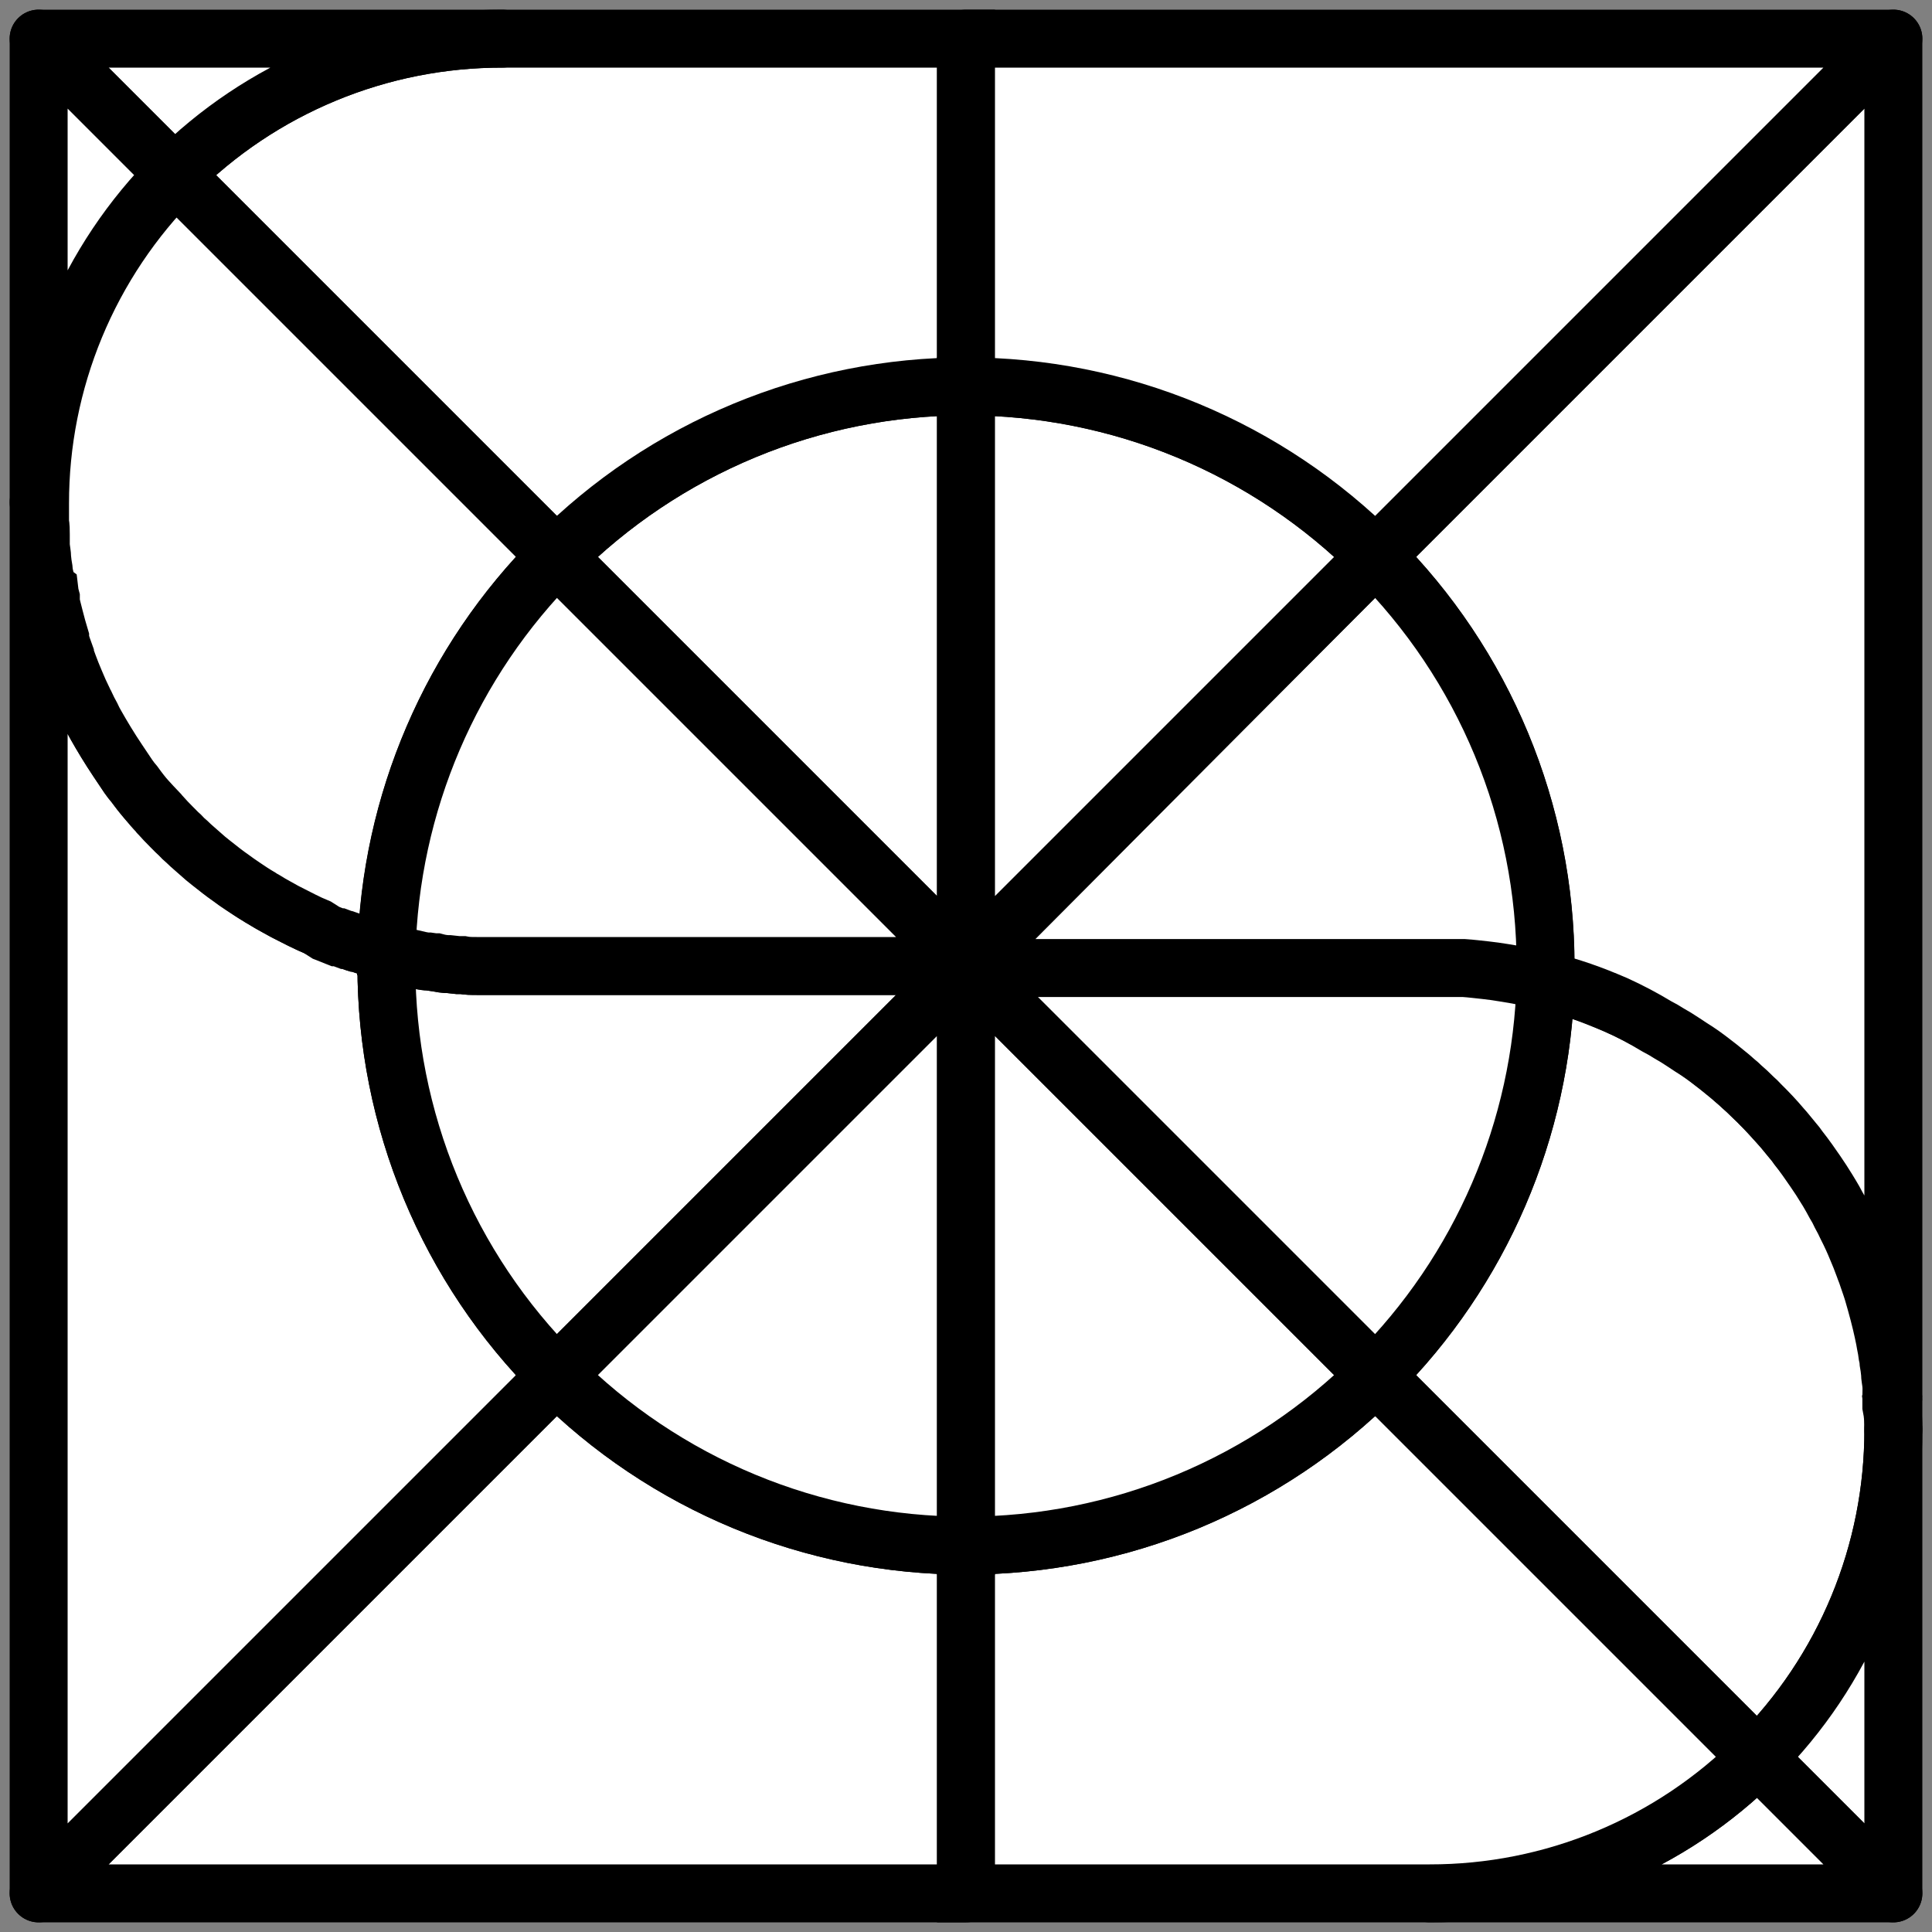 <svg width="50" height="50" viewBox="0 0 50 50" fill="none" xmlns="http://www.w3.org/2000/svg">
<rect x="0" y="0" width="50" height="50" fill="#808080" stroke="none"/>
<path d="M25 40V49H1L14.4 35.6C15.79 36.995 17.442 38.102 19.261 38.857C21.08 39.612 23.03 40 25 40Z" fill="white" stroke="black" stroke-width="1.5" stroke-linejoin="round"/>
<path d="M14.4 35.6L1 49V13C1 13.164 1 13.324 1 13.484C1 13.588 1 13.692 1.02 13.796V13.84C1.02 13.908 1.02 13.976 1.02 14.044C1.02 14.112 1.02 14.068 1.02 14.08C1.02 14.196 1.04 14.308 1.056 14.42C1.072 14.532 1.076 14.596 1.092 14.684C1.097 14.755 1.107 14.826 1.124 14.896C1.124 14.896 1.124 14.932 1.124 14.948C1.141 15.034 1.167 15.119 1.2 15.2C1.198 15.227 1.198 15.253 1.2 15.28C1.208 15.35 1.221 15.42 1.24 15.488V15.54V15.596C1.264 15.736 1.3 15.872 1.336 15.996C1.372 16.12 1.428 16.344 1.48 16.516V16.584C1.52 16.708 1.56 16.828 1.604 16.948V16.972L1.76 17.2C1.816 17.352 1.876 17.504 1.94 17.652C2.004 17.8 2.08 17.976 2.156 18.132C2.168 18.166 2.184 18.198 2.204 18.228C2.252 18.332 2.304 18.436 2.36 18.536C2.396 18.615 2.436 18.693 2.48 18.768C2.564 18.916 2.648 19.06 2.736 19.204C2.824 19.348 2.94 19.532 3.048 19.692L3.316 20.092C3.368 20.164 3.42 20.236 3.48 20.304C3.58 20.44 3.684 20.572 3.796 20.704C3.908 20.836 3.98 20.924 4.08 21.028C4.093 21.049 4.109 21.068 4.128 21.084C4.22 21.188 4.316 21.288 4.416 21.388L4.468 21.44C4.524 21.496 4.576 21.552 4.632 21.6C4.689 21.663 4.751 21.721 4.816 21.776C4.876 21.836 4.94 21.892 5.004 21.948L5.3 22.208L5.424 22.308L5.704 22.528C5.788 22.592 5.872 22.656 5.96 22.716C6.056 22.788 6.156 22.86 6.256 22.924C6.356 22.988 6.536 23.112 6.68 23.196C6.716 23.221 6.753 23.244 6.792 23.264C6.908 23.336 7.024 23.404 7.144 23.468C7.264 23.532 7.38 23.6 7.504 23.66L7.772 23.796C7.904 23.86 8.044 23.924 8.172 23.98L8.396 24.076L8.688 24.192H8.732L8.924 24.264H8.948L9.1 24.316L9.2 24.4H9.244C9.334 24.435 9.426 24.464 9.52 24.488L9.604 24.512H9.652C9.764 24.547 9.88 24.579 10 24.608C10 24.736 10 24.86 10 25.008C10.001 26.976 10.39 28.925 11.145 30.742C11.9 32.56 13.006 34.211 14.4 35.6Z" fill="white" stroke="black" stroke-width="1.5" stroke-linejoin="round"/>
<path d="M49 37C49.002 38.576 48.692 40.137 48.089 41.593C47.485 43.049 46.6 44.371 45.484 45.484L35.6 35.6C38.325 32.885 39.901 29.225 40 25.38C40.16 25.42 40.324 25.468 40.48 25.516C40.776 25.604 41.068 25.704 41.352 25.816L41.52 25.884C41.541 25.888 41.562 25.896 41.58 25.908L41.816 26.008C42.162 26.157 42.5 26.326 42.828 26.512C42.938 26.568 43.045 26.629 43.148 26.696C43.268 26.764 43.388 26.836 43.5 26.912L43.712 27.052C43.908 27.18 44.112 27.316 44.28 27.452L44.42 27.56L44.588 27.696C44.684 27.772 44.78 27.852 44.872 27.936C44.924 27.977 44.974 28.021 45.02 28.068C45.124 28.156 45.224 28.252 45.324 28.352L45.516 28.54C45.708 28.728 45.892 28.94 46.064 29.128C46.112 29.18 46.16 29.236 46.204 29.292L46.352 29.472C46.413 29.54 46.469 29.613 46.52 29.688C46.676 29.88 46.816 30.088 46.952 30.284C47.088 30.48 47.152 30.584 47.248 30.74C47.28 30.792 47.312 30.84 47.34 30.892C47.368 30.944 47.444 31.068 47.488 31.156C47.544 31.248 47.595 31.342 47.64 31.44C47.696 31.54 47.748 31.644 47.796 31.748C47.892 31.935 47.98 32.127 48.06 32.324C48.12 32.464 48.18 32.612 48.232 32.756C48.24 32.774 48.247 32.793 48.252 32.812C48.292 32.908 48.324 33.004 48.356 33.1C48.388 33.196 48.444 33.348 48.48 33.476C48.516 33.604 48.58 33.82 48.624 33.996C48.668 34.172 48.704 34.308 48.736 34.464C48.768 34.62 48.784 34.68 48.8 34.788C48.82 34.884 48.836 34.976 48.848 35.072C48.863 35.134 48.873 35.197 48.876 35.26C48.892 35.348 48.904 35.436 48.912 35.524C48.912 35.632 48.94 35.74 48.948 35.852C48.956 35.964 48.948 36.004 48.948 36.08C48.952 36.096 48.952 36.112 48.948 36.128C48.952 36.154 48.952 36.181 48.948 36.208C48.948 36.268 48.948 36.328 48.948 36.388C48.996 36.624 49 36.8 49 37Z" fill="white" stroke="black" stroke-width="1.5" stroke-miterlimit="10"/>
<path d="M49 37V49L45.484 45.484C46.6 44.371 47.485 43.049 48.088 41.593C48.692 40.137 49.002 38.576 49 37Z" fill="white" stroke="black" stroke-width="1.5" stroke-linejoin="round"/>
<path d="M49 49H37C38.576 49.002 40.137 48.692 41.593 48.089C43.049 47.485 44.371 46.6 45.484 45.484L49 49Z" fill="white" stroke="black" stroke-width="1.5" stroke-linejoin="round"/>
<path d="M45.484 45.484C44.371 46.6 43.049 47.485 41.593 48.088C40.137 48.692 38.576 49.002 37 49H25V40C26.97 40 28.92 39.612 30.739 38.857C32.558 38.102 34.21 36.995 35.6 35.6L45.484 45.484Z" fill="white" stroke="black" stroke-width="1.5" stroke-miterlimit="10"/>
<path d="M25 25L14.4 35.6C13.005 34.21 11.898 32.558 11.143 30.739C10.388 28.92 10 26.97 10 25C10 24.872 10 24.748 10 24.6C10.148 24.64 10.304 24.676 10.456 24.708H10.5L10.644 24.74C10.792 24.772 10.944 24.8 11.096 24.82L11.236 24.84H11.268C11.383 24.859 11.499 24.875 11.616 24.888L11.836 24.912H11.956C12.076 24.912 12.2 24.912 12.324 24.936H12.468C12.64 24.936 12.812 24.936 12.988 24.936L25 25Z" fill="white" stroke="black" stroke-width="1.5" stroke-miterlimit="10"/>
<path d="M21.484 21.484L25 25H13C12.824 25 12.652 25 12.48 25H12.336C12.212 25 12.088 25 11.968 24.976H11.848L11.628 24.952C11.514 24.952 11.398 24.936 11.28 24.904H11.24L11.1 24.884C10.948 24.884 10.796 24.836 10.648 24.804L10.504 24.772H10.46C10.308 24.74 10.152 24.704 10.004 24.664C10.091 20.804 11.666 17.127 14.4 14.4L21.484 21.484Z" fill="white" stroke="black" stroke-width="1.5" stroke-miterlimit="10"/>
<path d="M25 25V40C23.03 40 21.08 39.612 19.261 38.857C17.442 38.102 15.79 36.995 14.4 35.6L25 25Z" fill="white" stroke="black" stroke-width="1.5" stroke-miterlimit="10"/>
<path d="M35.6 35.6C34.21 36.995 32.558 38.102 30.739 38.857C28.92 39.612 26.97 40 25 40V25L28.516 28.516L35.6 35.6Z" fill="white" stroke="black" stroke-width="1.5" stroke-miterlimit="10"/>
<path d="M40 25.38C39.901 29.225 38.325 32.885 35.6 35.6L28.516 28.516L25 25H37H37.4H37.676H37.884C38.072 25 38.26 25.032 38.448 25.056C38.636 25.08 38.76 25.096 38.912 25.12L39.272 25.18C39.508 25.26 39.752 25.316 40 25.38Z" fill="white" stroke="black" stroke-width="1.5" stroke-miterlimit="10"/>
<path d="M49 1V37C49 36.812 49 36.624 49 36.44C49 36.38 49 36.32 49 36.26C49.004 36.233 49.004 36.206 49 36.18C49.004 36.164 49.004 36.148 49 36.132C49 36.056 49 35.98 49 35.904C49 35.828 48.98 35.684 48.964 35.576C48.964 35.488 48.952 35.4 48.928 35.312C48.925 35.249 48.915 35.186 48.9 35.124C48.9 35.028 48.872 34.936 48.852 34.84C48.852 34.732 48.812 34.624 48.788 34.516C48.764 34.408 48.72 34.204 48.676 34.048C48.632 33.892 48.584 33.7 48.532 33.528C48.48 33.356 48.452 33.276 48.408 33.152C48.364 33.028 48.344 32.96 48.304 32.864C48.299 32.845 48.292 32.826 48.284 32.808C48.232 32.664 48.176 32.516 48.112 32.376C48.048 32.236 47.944 31.976 47.848 31.8C47.8 31.696 47.748 31.592 47.692 31.492C47.647 31.395 47.596 31.3 47.54 31.208C47.496 31.12 47.444 31.032 47.392 30.944C47.34 30.856 47.332 30.844 47.3 30.792C47.208 30.64 47.108 30.488 47.004 30.336C46.9 30.184 46.728 29.936 46.572 29.74C46.521 29.665 46.465 29.593 46.404 29.524L46.256 29.344C46.212 29.288 46.164 29.232 46.116 29.18C45.944 28.976 45.76 28.78 45.568 28.592C45.508 28.525 45.444 28.463 45.376 28.404C45.276 28.304 45.176 28.208 45.072 28.12C45.026 28.073 44.976 28.029 44.924 27.988C44.832 27.904 44.736 27.824 44.64 27.748L44.472 27.612L44.332 27.504C44.148 27.36 43.96 27.224 43.764 27.104L43.552 26.964C43.44 26.888 43.32 26.816 43.2 26.748C43.097 26.681 42.99 26.62 42.88 26.564C42.535 26.355 42.179 26.167 41.812 26L41.576 25.9C41.558 25.889 41.537 25.881 41.516 25.876L41.348 25.808C41.064 25.696 40.772 25.596 40.476 25.508C40.32 25.46 40.156 25.412 39.996 25.372C39.996 25.244 39.996 25.12 39.996 24.972C39.99 21.005 38.409 17.202 35.6 14.4L49 1Z" fill="white" stroke="black" stroke-width="1.5" stroke-linejoin="round"/>
<path d="M40 25C40 25.128 40 25.252 40 25.4C39.756 25.336 39.512 25.28 39.264 25.232L38.904 25.172C38.752 25.148 38.596 25.124 38.44 25.108C38.284 25.092 38.064 25.064 37.876 25.052H37.668H37.392H36.992H24.992L35.6 14.4C36.995 15.79 38.102 17.442 38.857 19.261C39.612 21.08 40 23.03 40 25Z" fill="white" stroke="black" stroke-width="1.5" stroke-miterlimit="10"/>
<path d="M25 10V25L21.484 21.484L14.4 14.4C15.79 13.005 17.442 11.898 19.261 11.143C21.08 10.388 23.03 10 25 10Z" fill="white" stroke="black" stroke-width="1.5" stroke-miterlimit="10"/>
<path d="M25 1V10C23.031 10 21.081 10.388 19.262 11.143C17.442 11.898 15.79 13.005 14.4 14.4L4.516 4.516C5.629 3.4 6.951 2.515 8.407 1.912C9.863 1.308 11.424 0.998 13 1H25Z" fill="white" stroke="black" stroke-width="1.5" stroke-miterlimit="10"/>
<path d="M14.4 14.4C11.675 17.115 10.099 20.775 10 24.62C9.88 24.591 9.764 24.559 9.652 24.524H9.604L9.52 24.5L9.248 24.4H9.2L9.14 24.38L8.988 24.328H8.964L8.772 24.256H8.728L8.436 24.14L8.216 24C8.08 23.944 7.94 23.88 7.816 23.816L7.548 23.68C7.423 23.619 7.303 23.555 7.188 23.488C7.068 23.424 6.952 23.356 6.836 23.284C6.797 23.264 6.76 23.241 6.724 23.216C6.58 23.132 6.44 23.04 6.3 22.944C6.16 22.848 6.1 22.808 6.004 22.736C5.916 22.676 5.832 22.612 5.748 22.548L5.468 22.328L5.344 22.228L5.048 21.968C4.984 21.912 4.92 21.856 4.86 21.796C4.795 21.742 4.733 21.683 4.676 21.62C4.62 21.572 4.568 21.516 4.512 21.46L4.46 21.408C4.36 21.308 4.264 21.208 4.172 21.104C4.153 21.088 4.136 21.069 4.124 21.048C4 20.92 3.892 20.8 3.8 20.7C3.708 20.6 3.584 20.44 3.484 20.3C3.424 20.232 3.372 20.16 3.32 20.088L3.052 19.688C2.944 19.528 2.84 19.364 2.74 19.2C2.64 19.036 2.568 18.912 2.484 18.764C2.44 18.689 2.4 18.611 2.364 18.532C2.308 18.432 2.256 18.328 2.208 18.224C2.188 18.194 2.172 18.162 2.16 18.128C2.083 17.971 2.011 17.811 1.944 17.648C1.88 17.5 1.82 17.348 1.764 17.196L1.68 16.964V16.94C1.636 16.82 1.596 16.7 1.556 16.576V16.508C1.504 16.336 1.456 16.164 1.412 15.988C1.368 15.812 1.34 15.716 1.316 15.588V15.532V15.48C1.297 15.412 1.284 15.342 1.276 15.272C1.248 15.251 1.223 15.226 1.2 15.2C1.181 15.129 1.167 15.057 1.16 14.984C1.16 14.984 1.16 14.948 1.16 14.932C1.143 14.862 1.133 14.791 1.128 14.72C1.112 14.632 1.1 14.544 1.092 14.456C1.092 14.344 1.064 14.232 1.056 14.116C1.056 14.116 1.056 14.092 1.056 14.08C1.056 14.068 1.056 13.944 1.056 13.876V13.832C1.056 13.728 1.056 13.624 1.036 13.52C1.036 13.36 1.036 13.2 1.036 13.036C1.034 11.46 1.344 9.899 1.947 8.443C2.551 6.987 3.436 5.665 4.552 4.552L14.4 14.4Z" fill="white" stroke="black" stroke-width="1.5" stroke-miterlimit="10"/>
<path d="M25 25H13C12.824 25 12.652 25 12.48 25H12.336C12.212 25 12.088 25 11.968 24.976H11.848L11.628 24.952C11.514 24.952 11.398 24.936 11.28 24.904H11.24L11.1 24.884C10.948 24.884 10.796 24.836 10.648 24.804L10.504 24.772H10.46C10.308 24.74 10.152 24.704 10.004 24.664C10.091 20.804 11.666 17.127 14.4 14.4L21.484 21.484L25 25Z" fill="white" stroke="black" stroke-width="1.5" stroke-miterlimit="10"/>
<path d="M13 1C11.424 0.998 9.863 1.308 8.407 1.912C6.951 2.515 5.629 3.4 4.516 4.516L1 1H13Z" fill="white" stroke="black" stroke-width="1.5" stroke-linejoin="round"/>
<path d="M4.516 4.516C3.4 5.629 2.515 6.951 1.912 8.407C1.308 9.863 0.998 11.424 1 13V1L4.516 4.516Z" fill="white" stroke="black" stroke-width="1.5" stroke-linejoin="round"/>
<path d="M35.6 14.4L25 25V10C26.97 10 28.92 10.388 30.739 11.143C32.558 11.898 34.21 13.005 35.6 14.4Z" fill="white" stroke="black" stroke-width="1.5" stroke-miterlimit="10"/>
<path d="M49 1L35.6 14.4C34.21 13.005 32.558 11.899 30.739 11.143C28.92 10.388 26.97 10 25 10V1H49Z" fill="white" stroke="black" stroke-width="1.5" stroke-linejoin="round"/>
</svg>
